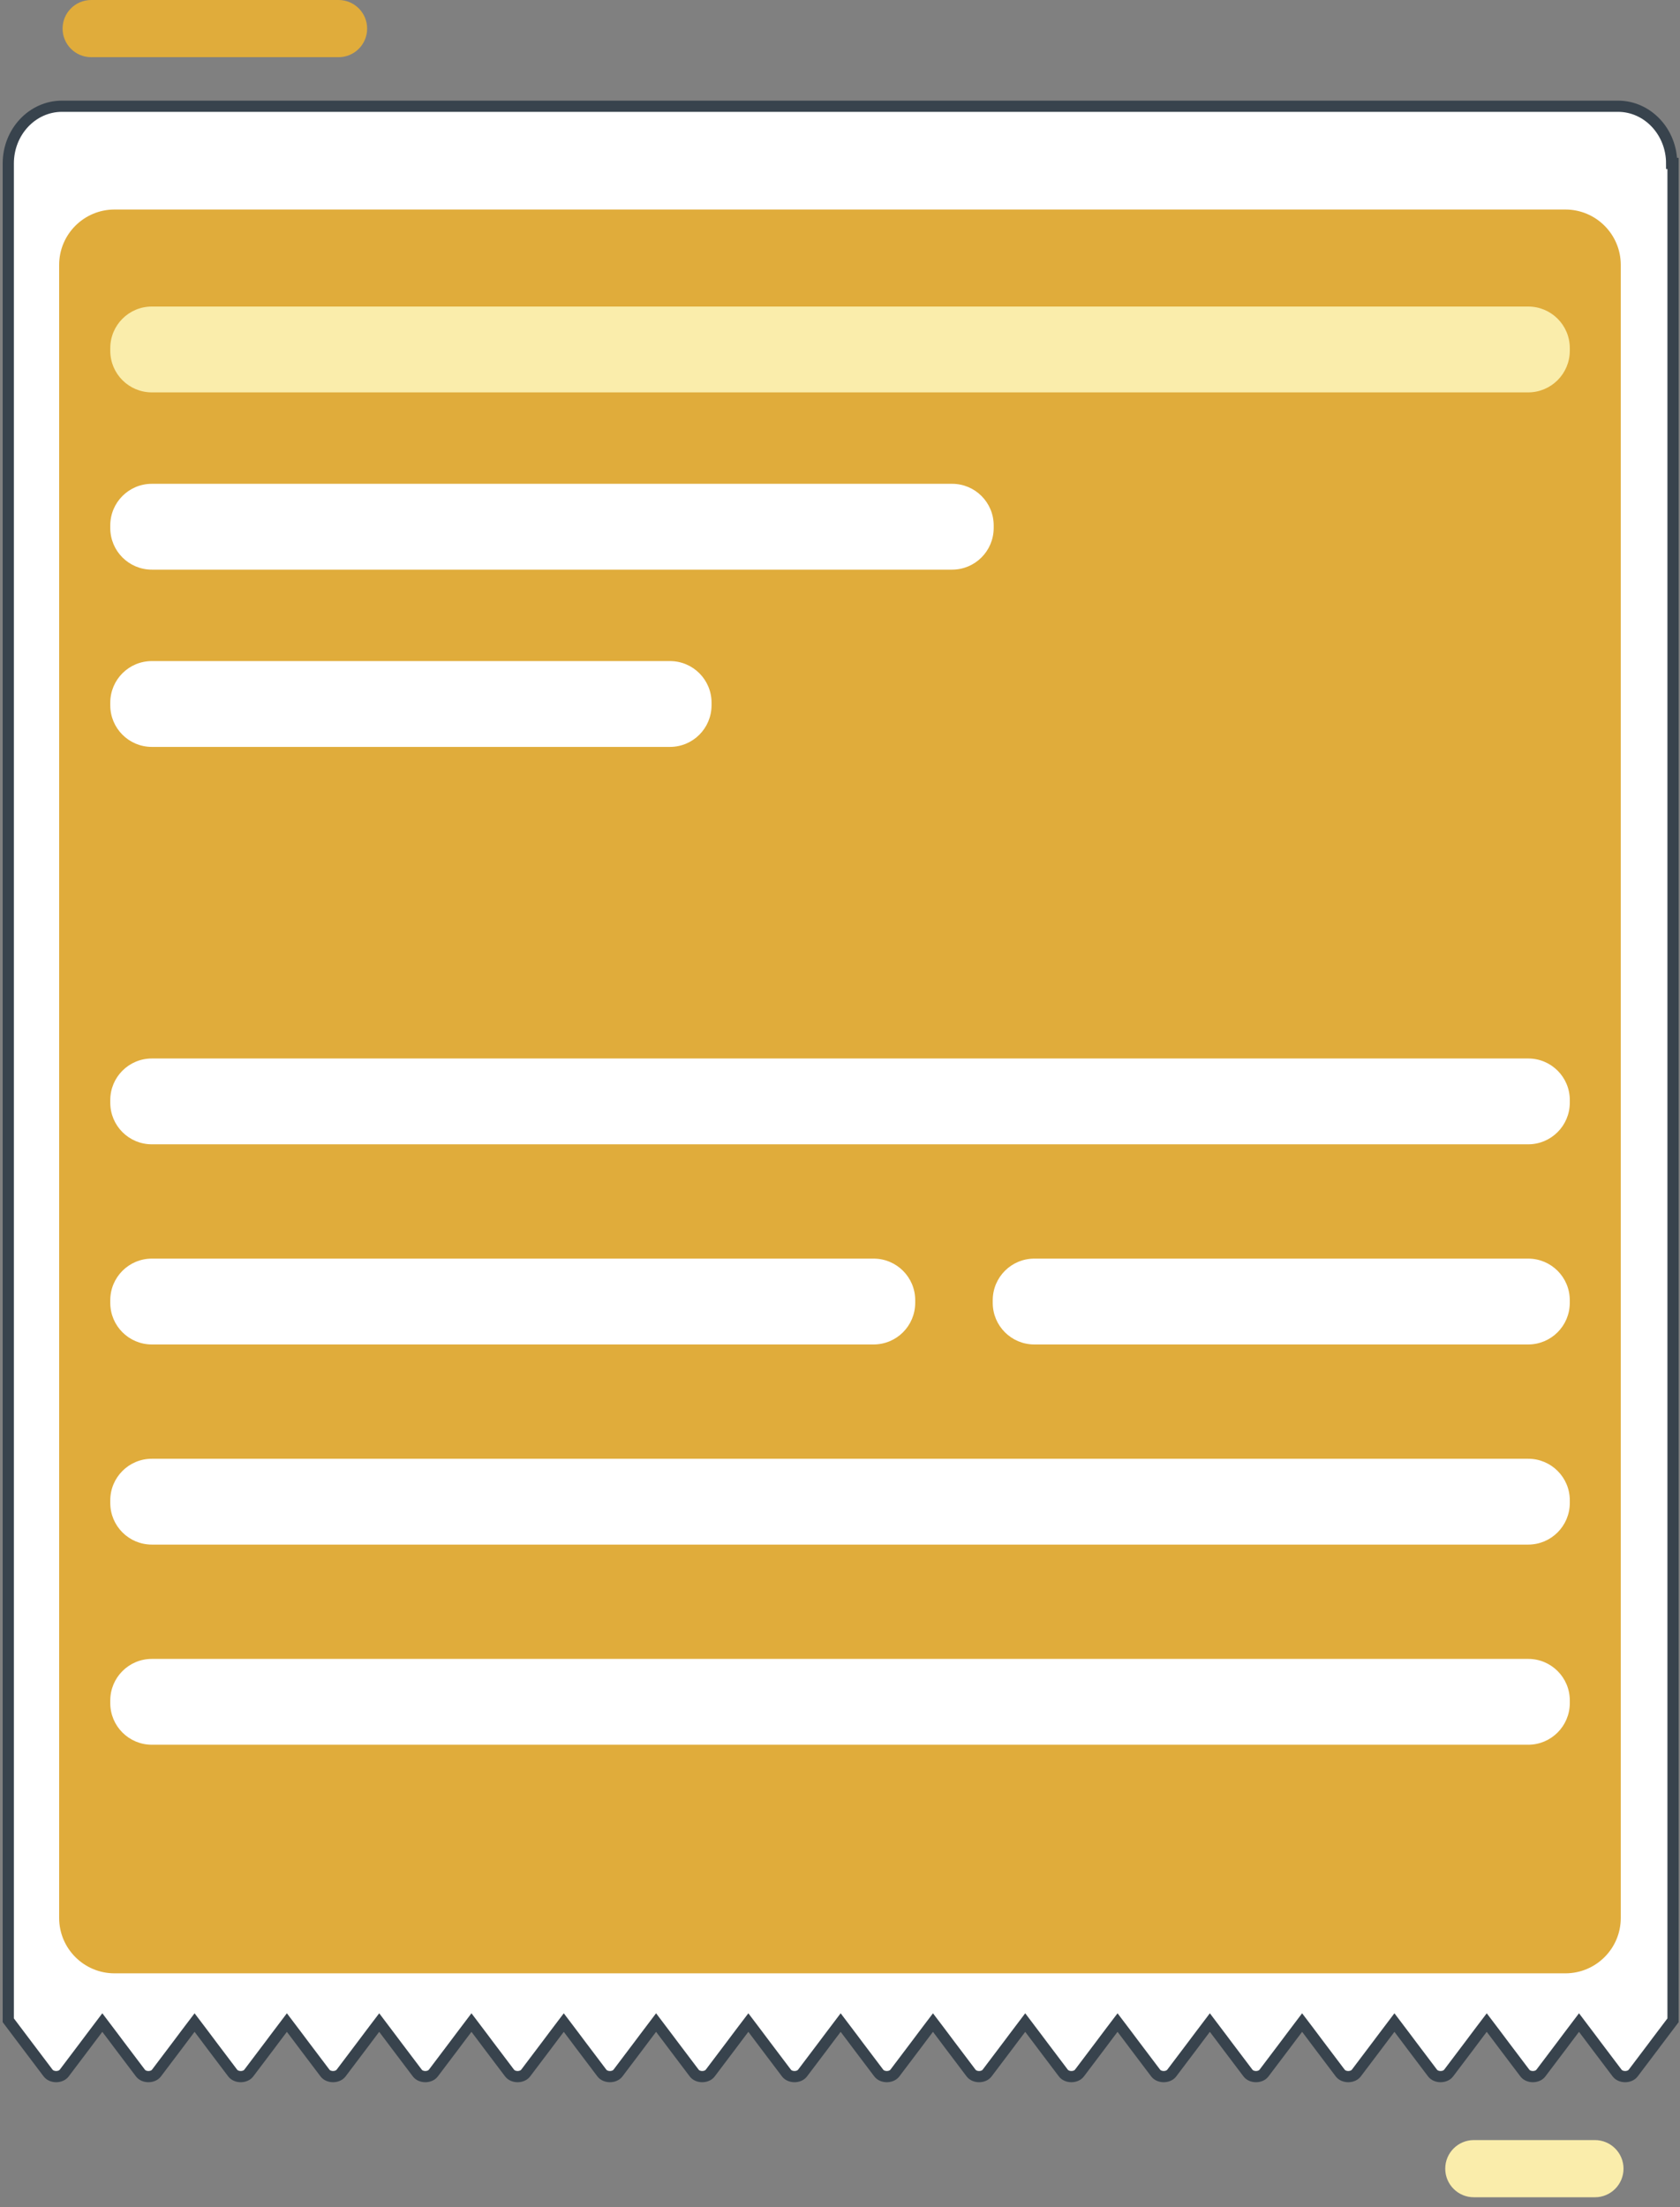 <svg width="150" height="197" viewBox="0 0 150 197" fill="none" xmlns="http://www.w3.org/2000/svg">
<rect x="0" y="0" width="150" height="197" fill="#808080" stroke="none"/>
<g clip-path="url(#clip0)">
<path d="M149.255 14.586C149.255 11.769 147.106 9.482 144.463 9.482H5.533C2.889 9.482 0.74 11.769 0.74 14.586V180.315L2.384 182.495L4.292 185.021C4.614 185.45 5.415 185.45 5.737 185.021L7.645 182.495L8.105 181.882L9.136 180.519L10.167 181.882L10.626 182.495L12.535 185.021C12.851 185.45 13.658 185.45 13.974 185.021L15.883 182.495L16.342 181.882L16.857 181.198L17.373 180.519L17.888 181.198L18.404 181.882L18.863 182.495L20.772 185.021C21.093 185.45 21.895 185.45 22.216 185.021L24.125 182.495L24.584 181.882L25.615 180.519L26.646 181.882L27.105 182.495L29.014 185.021C29.336 185.45 30.137 185.45 30.459 185.021L32.367 182.495L32.827 181.882L33.342 181.198L33.858 180.519L34.888 181.882L35.348 182.495L37.257 185.021C37.573 185.45 38.379 185.45 38.696 185.021L40.605 182.495L41.064 181.882L42.095 180.519L43.126 181.882L43.585 182.495L45.494 185.021C45.815 185.45 46.617 185.45 46.938 185.021L48.847 182.495L49.306 181.882L49.822 181.198L50.337 180.519L50.852 181.198L51.368 181.882L51.827 182.495L53.736 185.021C54.058 185.45 54.859 185.45 55.18 185.021L57.089 182.495L57.548 181.882L58.579 180.519L59.61 181.882L60.07 182.495L61.978 185.021C62.295 185.45 63.101 185.45 63.418 185.021L65.326 182.495L65.786 181.882L66.301 181.198L66.817 180.519L67.332 181.198L67.847 181.882L68.307 182.495L70.216 185.021C70.537 185.45 71.338 185.45 71.66 185.021L73.569 182.495L74.028 181.882L75.059 180.519L76.09 181.882L76.549 182.495L78.458 185.021C78.779 185.45 79.581 185.45 79.902 185.021L81.811 182.495L82.27 181.882L82.786 181.198L83.301 180.519L83.817 181.198L84.332 181.882L84.791 182.495L86.7 185.021C87.017 185.45 87.823 185.45 88.139 185.021L90.048 182.495L90.507 181.882L91.538 180.519L92.569 181.882L93.029 182.495L94.937 185.021C95.259 185.45 96.06 185.45 96.382 185.021L98.29 182.495L98.75 181.882L99.265 181.198L99.781 180.519L100.296 181.198L100.812 181.882L101.271 182.495L103.18 185.021C103.501 185.45 104.303 185.45 104.624 185.021L106.533 182.495L106.992 181.882L108.023 180.519L109.054 181.882L109.513 182.495L111.422 185.021C111.739 185.45 112.545 185.45 112.861 185.021L114.77 182.495L115.229 181.882L116.26 180.519L116.776 181.198L117.291 181.882L117.751 182.495L119.659 185.021C119.981 185.45 120.782 185.45 121.104 185.021L123.012 182.495L123.472 181.882L124.503 180.519L125.534 181.882L125.993 182.495L127.902 185.021C128.223 185.45 129.024 185.45 129.346 185.021L131.255 182.495L131.714 181.882L132.229 181.198L132.745 180.519L133.26 181.198L133.776 181.882L134.235 182.495L136.144 185.021C136.46 185.45 137.267 185.45 137.583 185.021L139.492 182.495L139.798 182.086L139.951 181.882L140.982 180.519L142.013 181.882L142.472 182.495L144.381 185.021C144.703 185.45 145.504 185.45 145.825 185.021L147.734 182.495L147.739 182.484L149.378 180.315V14.586H149.255Z" fill="white" stroke="#38434D" strokeWidth="2.907" strokeMiterlimit="10"/>
<path d="M139.766 176.125H10.227C7.496 176.125 5.281 173.91 5.281 171.18V23.645C5.281 20.914 7.496 18.7 10.227 18.7H139.766C142.497 18.7 144.712 20.914 144.712 23.645V171.185C144.712 173.91 142.497 176.125 139.766 176.125Z" fill="#E0AC3B"/>
<path d="M136.446 35.021H13.556C11.509 35.021 9.846 33.362 9.846 31.311V31.071C9.846 29.024 11.504 27.36 13.556 27.36H136.451C138.497 27.36 140.161 29.019 140.161 31.071V31.311C140.156 33.362 138.492 35.021 136.446 35.021Z" fill="#FAEDAB"/>
<path d="M85.007 50.842H13.556C11.509 50.842 9.846 49.183 9.846 47.132V46.892C9.846 44.845 11.504 43.181 13.556 43.181H85.012C87.058 43.181 88.722 44.84 88.722 46.892V47.132C88.717 49.183 87.058 50.842 85.007 50.842Z" fill="white"/>
<path d="M59.82 66.663H13.556C11.509 66.663 9.846 65.004 9.846 62.953V62.713C9.846 60.666 11.504 59.003 13.556 59.003H59.82C61.867 59.003 63.531 60.661 63.531 62.713V62.953C63.525 65.004 61.867 66.663 59.82 66.663Z" fill="white"/>
<path d="M136.446 102.133H13.556C11.509 102.133 9.846 100.475 9.846 98.423V98.183C9.846 96.136 11.504 94.473 13.556 94.473H136.451C138.497 94.473 140.161 96.131 140.161 98.183V98.423C140.156 100.475 138.492 102.133 136.446 102.133Z" fill="white"/>
<path d="M77.999 119.996H13.556C11.509 119.996 9.846 118.337 9.846 116.286V116.046C9.846 113.999 11.504 112.335 13.556 112.335H78.004C80.051 112.335 81.715 113.994 81.715 116.046V116.286C81.71 118.337 80.051 119.996 77.999 119.996Z" fill="white"/>
<path d="M136.447 119.996H92.347C90.3 119.996 88.637 118.337 88.637 116.286V116.046C88.637 113.999 90.295 112.335 92.347 112.335H136.447C138.494 112.335 140.158 113.994 140.158 116.046V116.286C140.158 118.337 138.494 119.996 136.447 119.996Z" fill="white"/>
<path d="M136.446 137.859H13.556C11.509 137.859 9.846 136.2 9.846 134.148V133.908C9.846 131.862 11.504 130.198 13.556 130.198H136.451C138.497 130.198 140.161 131.857 140.161 133.908V134.148C140.156 136.2 138.492 137.859 136.446 137.859Z" fill="white"/>
<path d="M136.446 155.721H13.556C11.509 155.721 9.846 154.062 9.846 152.011V151.771C9.846 149.724 11.504 148.061 13.556 148.061H136.451C138.497 148.061 140.161 149.719 140.161 151.771V152.011C140.156 154.062 138.492 155.721 136.446 155.721Z" fill="white"/>
<path d="M30.228 5.104H8.14C6.731 5.104 5.588 3.96 5.588 2.552C5.588 1.143 6.731 0 8.14 0H30.228C31.637 0 32.78 1.143 32.78 2.552C32.78 3.96 31.642 5.104 30.228 5.104Z" fill="#E0AC3B"/>
<path d="M142.405 196.111H131.591C130.182 196.111 129.039 194.968 129.039 193.559C129.039 192.151 130.182 191.007 131.591 191.007H142.405C143.814 191.007 144.957 192.151 144.957 193.559C144.957 194.968 143.814 196.111 142.405 196.111Z" fill="#FAEDAB"/>
</g>
<defs>
<clipPath id="clip0">
<rect width="150" height="196.111" fill="white"/>
</clipPath>
</defs>
</svg>
